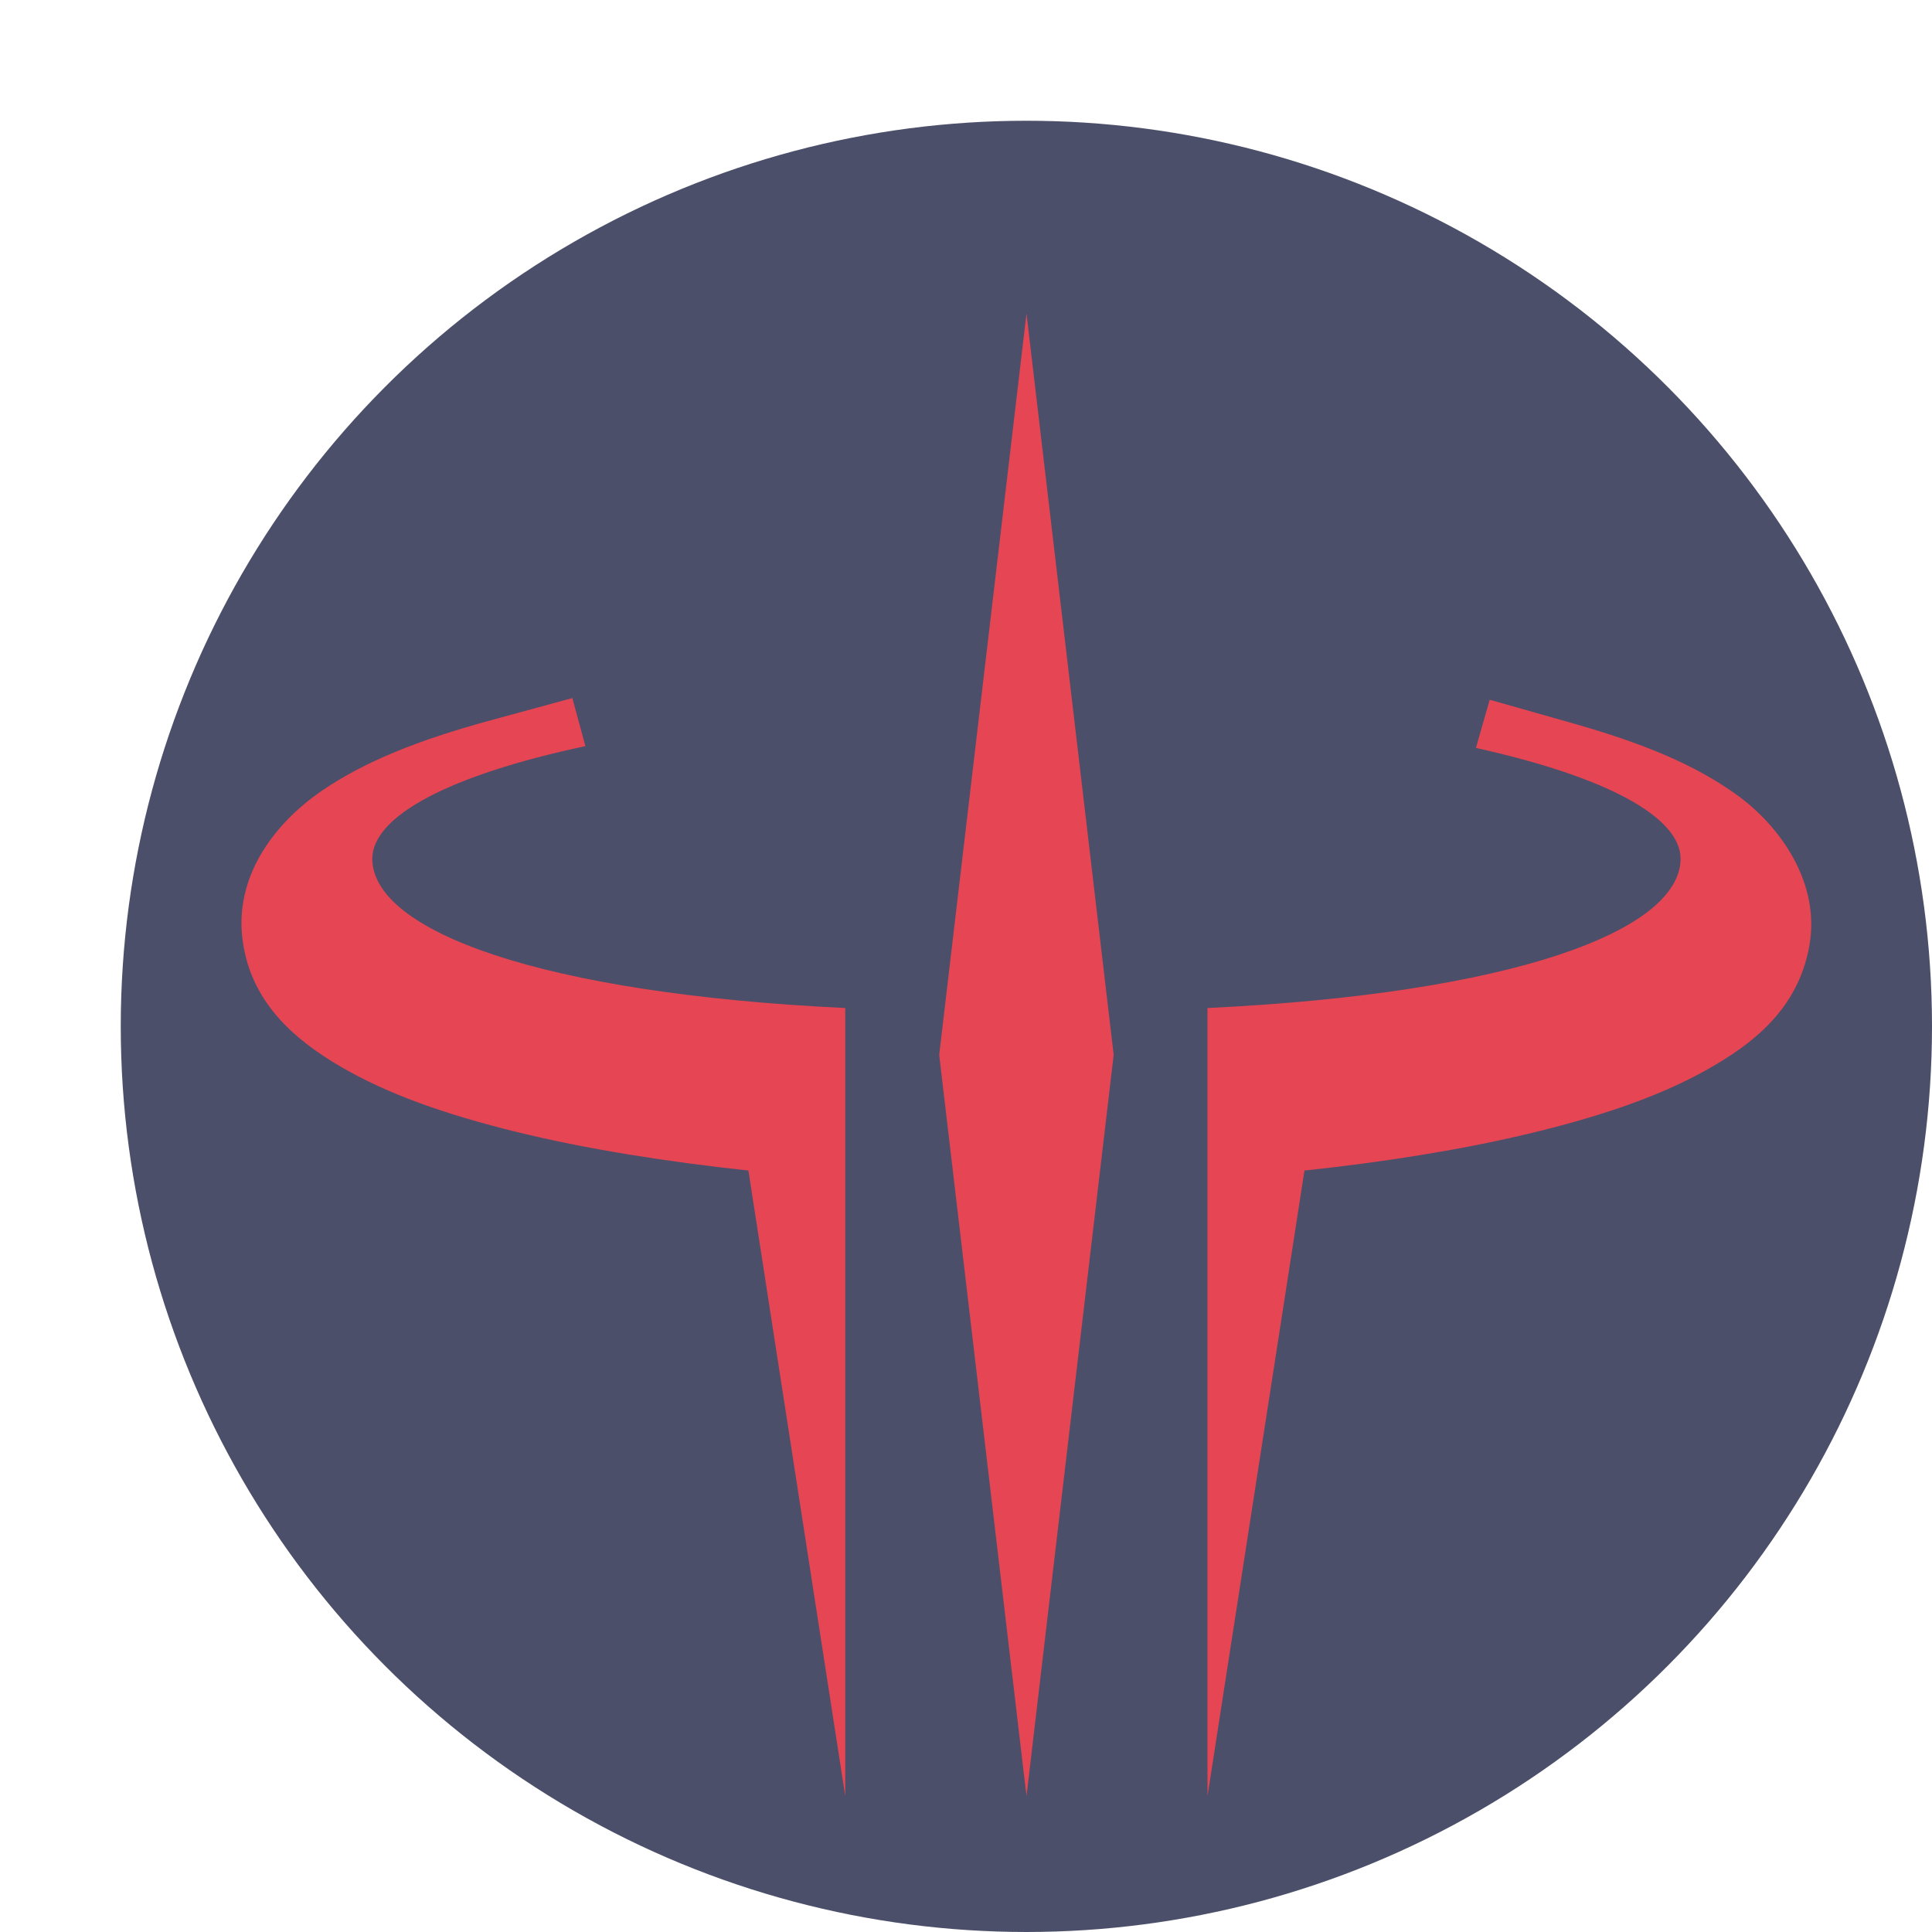 <svg xmlns="http://www.w3.org/2000/svg" width="16" height="16" version="1.1">
 <circle style="fill:#4c4f69" cx="8.5" cy="8.5" r="7.5"/>
 <path style="fill:#e64553" d="M 8.501,2.596 7.778,8.736 8.501,14.875 9.223,8.736 Z M 4.74,5.781 4.043,5.971 C 3.471,6.128 3.024,6.303 2.662,6.551 2.301,6.799 1.948,7.226 2.006,7.76 2.065,8.294 2.438,8.61 2.822,8.834 3.207,9.059 3.683,9.228 4.281,9.375 4.862,9.517 5.514,9.62 6.198,9.694 L 7,14.875 V 9.792 8.348 C 4.479,8.228 3.085,7.711 3.083,7.111 3.086,6.756 3.726,6.418 4.848,6.179 Z M 12.337,5.795 12.223,6.194 C 13.303,6.433 13.915,6.764 13.918,7.111 13.915,7.711 12.52,8.228 10,8.348 V 9.793 14.875 L 10.803,9.694 C 11.456,9.624 12.081,9.526 12.642,9.393 13.248,9.249 13.733,9.083 14.125,8.865 14.517,8.646 14.89,8.358 14.984,7.834 15.078,7.31 14.742,6.843 14.388,6.586 14.034,6.329 13.594,6.152 13.032,5.992 Z"/>
</svg>
